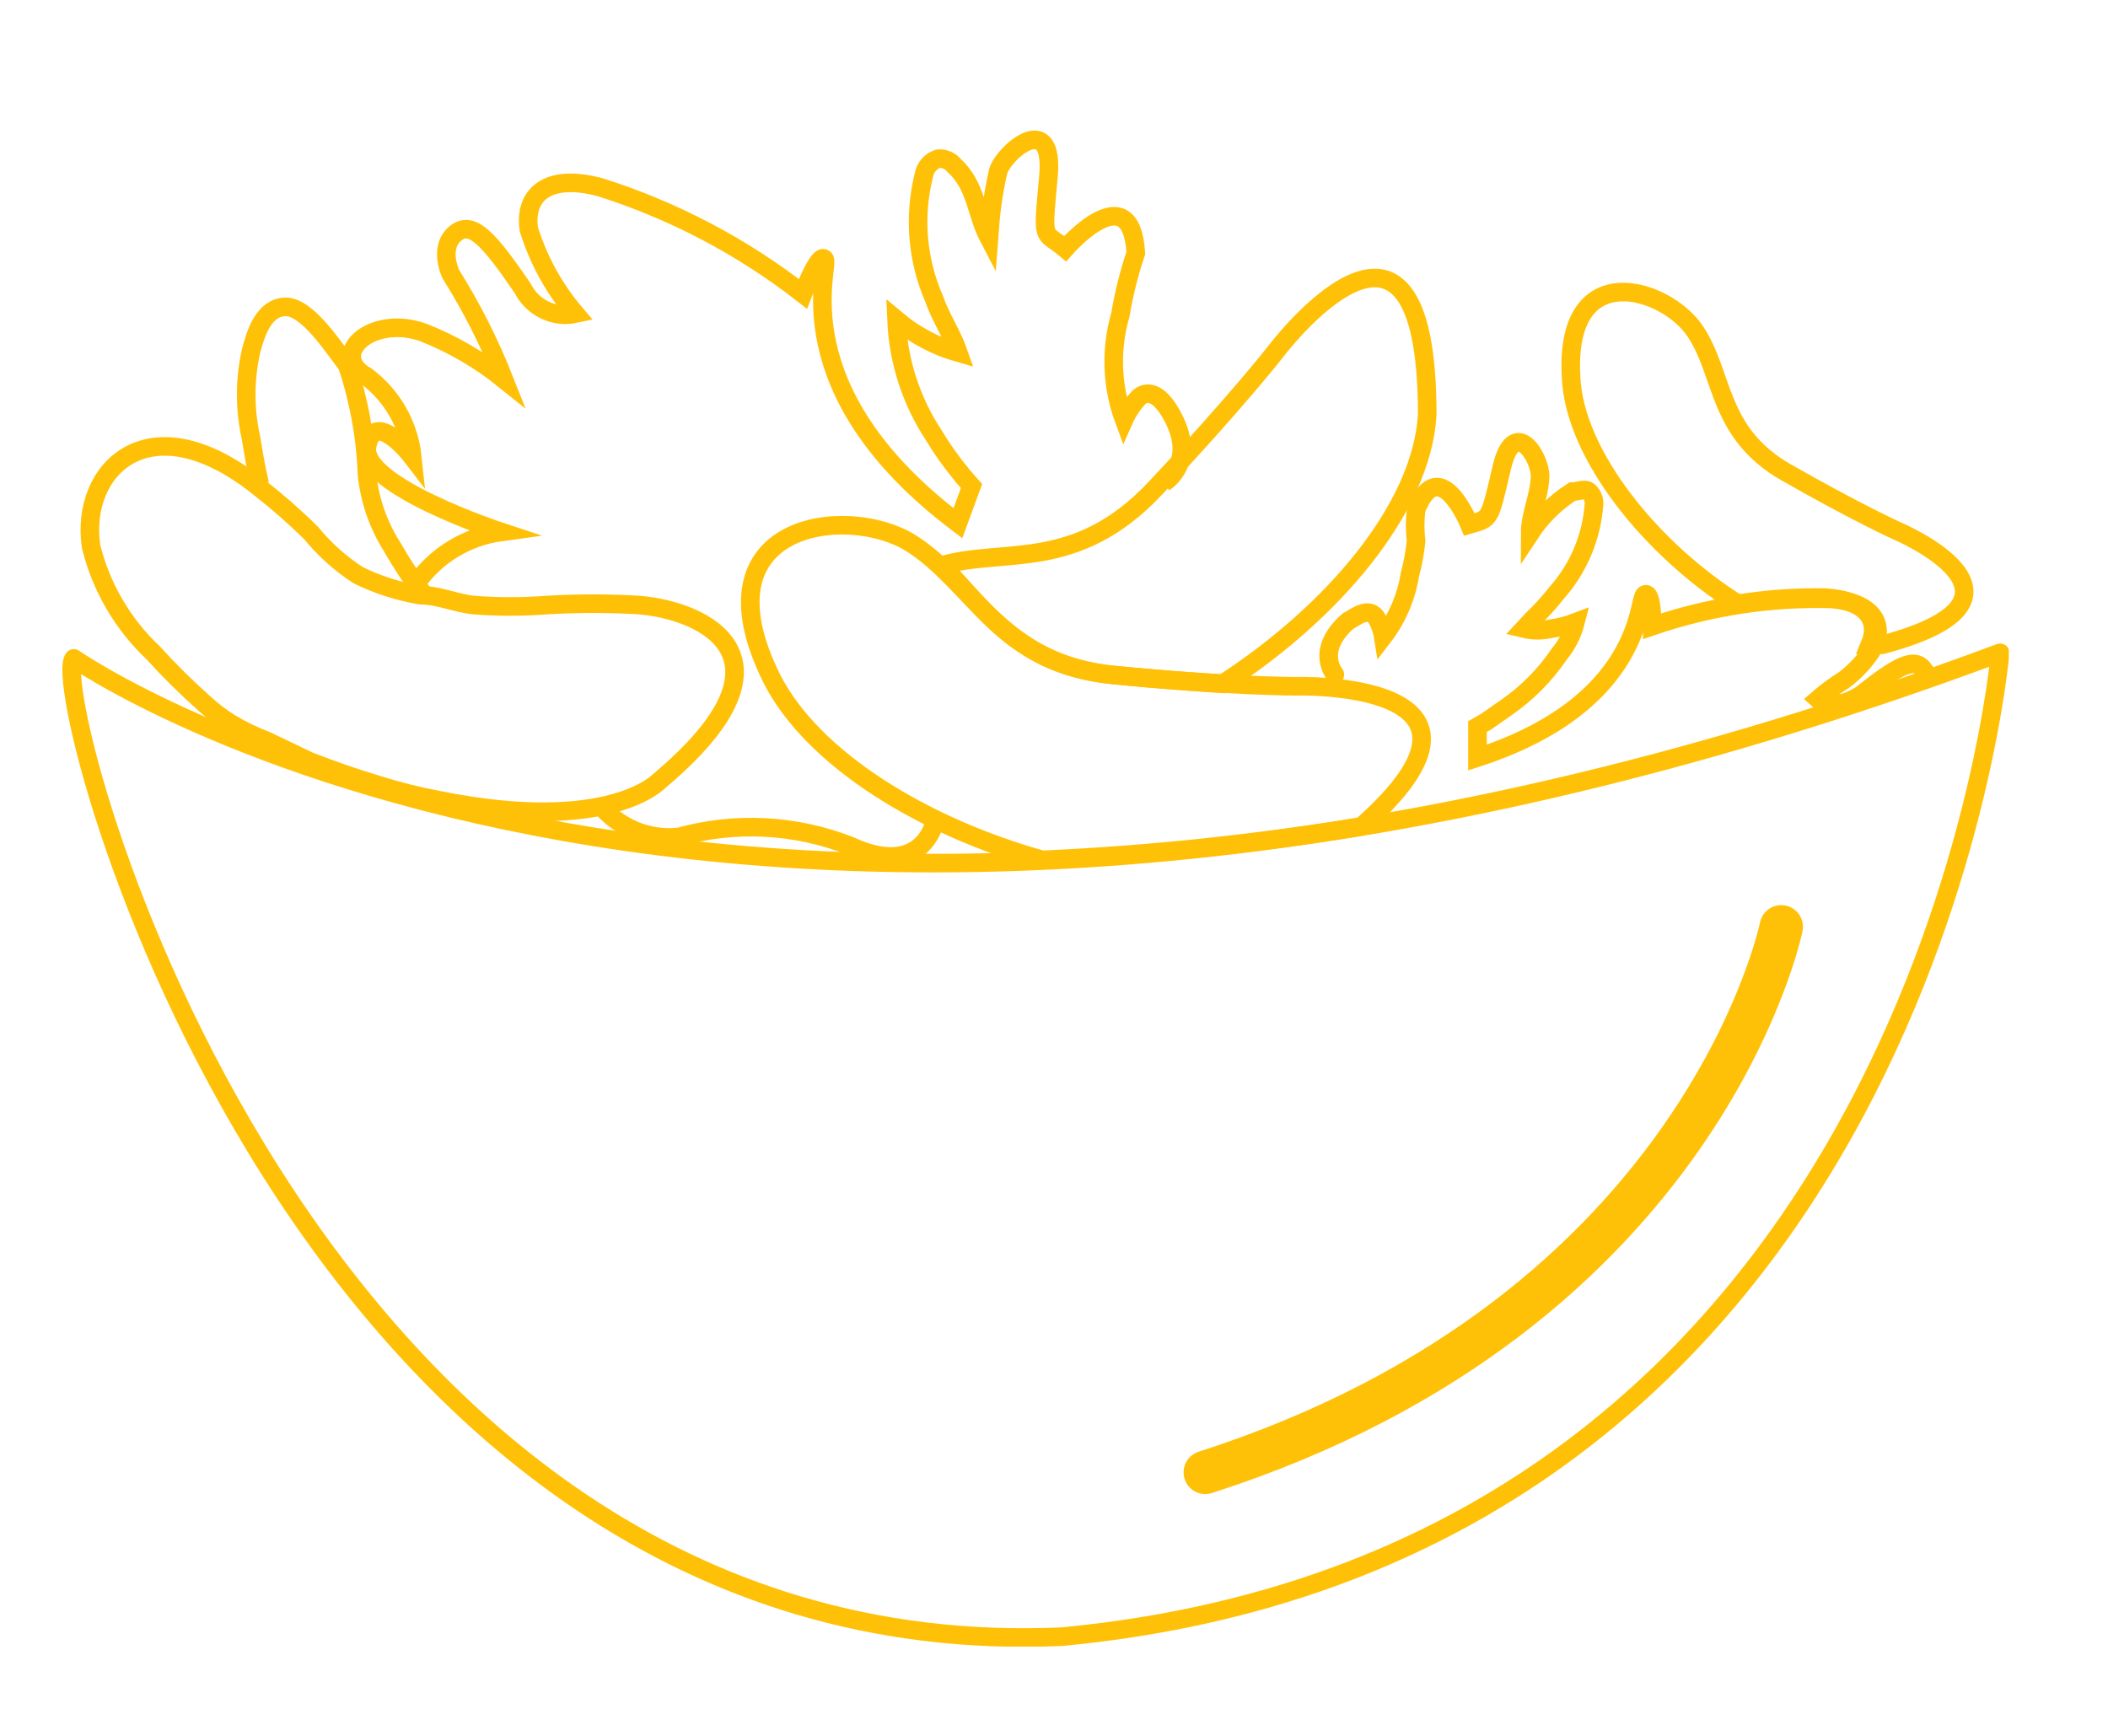 <svg width="34" height="28" viewBox="0 0 34 28" fill="none" xmlns="http://www.w3.org/2000/svg">
<g clip-path="url(#clip0)">
<path d="M1.19 10.62C1.19 10.62 11.92 18.11 32.26 10.53C32.26 10.53 31.02 25.08 17.13 26.4C4.84 26.95 0.73 11.15 1.19 10.62Z" stroke="#FFC107" stroke-width="0.3" stroke-linecap="round" stroke-linejoin="round"/>
<path d="M15.09 13.21C15.09 13.21 14.92 14.21 13.7 13.64C12.822 13.298 11.858 13.249 10.95 13.5C10.704 13.527 10.456 13.49 10.229 13.394C10.001 13.298 9.802 13.145 9.65 12.95" stroke="#FFC107" stroke-width="0.3" stroke-miterlimit="10"/>
<path d="M3.72 11.67C3.575 11.579 3.437 11.475 3.31 11.36C3.015 11.098 2.735 10.822 2.47 10.53C1.98 10.068 1.633 9.474 1.47 8.82C1.28 7.58 2.4 6.43 4.19 7.87C4.48 8.097 4.758 8.341 5.02 8.6C5.236 8.865 5.493 9.094 5.78 9.28C6.096 9.434 6.433 9.542 6.78 9.6C7.07 9.6 7.35 9.73 7.64 9.76C8.033 9.79 8.427 9.79 8.82 9.76C9.316 9.73 9.814 9.73 10.31 9.76C11.38 9.85 12.99 10.62 10.63 12.6C10.63 12.6 9.83 13.46 7.09 12.91C6.752 12.847 6.418 12.764 6.09 12.66C5.72 12.55 5.35 12.42 4.99 12.28L4.3 11.95C4.099 11.873 3.905 11.779 3.72 11.67V11.67Z" stroke="#FFC107" stroke-width="0.3" stroke-miterlimit="10"/>
<path d="M4.19 7.81C4.13 7.56 4.09 7.32 4.05 7.07C3.945 6.606 3.945 6.124 4.05 5.66C4.12 5.39 4.25 4.96 4.6 4.95C4.95 4.94 5.37 5.59 5.6 5.89C5.791 6.461 5.899 7.058 5.92 7.66C5.964 8.076 6.104 8.477 6.33 8.83C6.476 9.088 6.64 9.335 6.82 9.57" stroke="#FFC107" stroke-width="0.3" stroke-miterlimit="10"/>
<path d="M17.98 10.89C18.68 10.96 19.26 11 19.72 11.03C21.48 9.89 22.93 8.21 23.02 6.69C23.02 2.4 20.56 5.69 20.56 5.69C20.56 5.69 19.91 6.52 18.63 7.88C17.35 9.24 16.19 8.83 15.19 9.12C15.88 9.81 16.42 10.75 17.98 10.89Z" stroke="#FFC107" stroke-width="0.3" stroke-miterlimit="10"/>
<path d="M6.7 9.43C6.858 9.2 7.062 9.005 7.3 8.859C7.538 8.713 7.803 8.618 8.08 8.58C8.08 8.58 5.8 7.83 5.92 7.2C6.04 6.57 6.65 7.37 6.65 7.37C6.623 7.114 6.543 6.866 6.416 6.643C6.288 6.419 6.116 6.224 5.91 6.07C5.29 5.72 5.99 5.07 6.82 5.36C7.293 5.545 7.734 5.802 8.13 6.12C7.896 5.528 7.608 4.959 7.27 4.42C7.27 4.42 7.07 4 7.34 3.77C7.61 3.54 7.89 3.86 8.43 4.65C8.506 4.803 8.631 4.926 8.785 5C8.939 5.075 9.113 5.096 9.28 5.06C8.941 4.662 8.686 4.199 8.53 3.7C8.45 3.15 8.82 2.79 9.68 3.02C10.863 3.395 11.971 3.977 12.95 4.74C12.95 4.74 13.21 4.06 13.3 4.18C13.39 4.3 12.6 6.29 15.45 8.44L15.67 7.84C15.67 7.84 15.5 7.65 15.49 7.63C15.332 7.437 15.188 7.233 15.06 7.02C14.695 6.466 14.488 5.823 14.46 5.16C14.752 5.405 15.093 5.586 15.46 5.69C15.36 5.4 15.17 5.12 15.07 4.83C14.794 4.2 14.734 3.497 14.9 2.83C14.91 2.768 14.936 2.71 14.977 2.663C15.018 2.615 15.07 2.579 15.13 2.56C15.179 2.556 15.228 2.563 15.274 2.583C15.319 2.602 15.359 2.632 15.39 2.67C15.75 3 15.74 3.44 15.95 3.84C15.98 3.429 16.01 3.163 16.1 2.761C16.2 2.441 17.01 1.761 16.91 2.851C16.81 3.941 16.82 3.71 17.18 4.01C17.18 4.01 18.24 2.79 18.32 4.08C18.21 4.406 18.127 4.741 18.07 5.08C17.909 5.635 17.93 6.228 18.13 6.77C18.191 6.633 18.276 6.508 18.38 6.4C18.416 6.369 18.462 6.351 18.51 6.35C18.68 6.35 18.81 6.54 18.88 6.66C19.34 7.45 18.78 7.78 18.78 7.78" stroke="#FFC107" stroke-width="0.3" stroke-miterlimit="10"/>
<path d="M31.04 10.82C30.89 10.58 30.61 10.74 30.04 11.19C29.86 11.32 29.51 11.46 29.32 11.28C29.451 11.166 29.592 11.062 29.74 10.97C29.927 10.83 30.086 10.657 30.21 10.46C30.41 10.07 30.21 9.71 29.52 9.66C28.545 9.635 27.573 9.784 26.65 10.1C26.65 10.1 26.65 9.53 26.53 9.59C26.41 9.65 26.53 11.34 23.83 12.22V11.72C23.83 11.72 23.95 11.65 23.97 11.64L24.3 11.41C24.634 11.178 24.922 10.886 25.15 10.55C25.273 10.402 25.362 10.227 25.41 10.04C25.284 10.088 25.154 10.122 25.02 10.14C24.875 10.175 24.725 10.175 24.58 10.14L24.71 10C24.854 9.863 24.987 9.716 25.11 9.56C25.462 9.162 25.673 8.66 25.71 8.13C25.712 8.093 25.706 8.056 25.692 8.021C25.678 7.987 25.657 7.956 25.63 7.93C25.56 7.87 25.45 7.93 25.36 7.93C25.089 8.103 24.857 8.331 24.68 8.6C24.68 8.3 24.83 8 24.84 7.69C24.85 7.38 24.42 6.69 24.22 7.55C24.02 8.41 24.04 8.36 23.7 8.46C23.7 8.46 23.22 7.28 22.84 8.22C22.82 8.389 22.82 8.561 22.84 8.73C22.821 8.912 22.788 9.093 22.74 9.27C22.682 9.634 22.534 9.978 22.31 10.27C22.292 10.156 22.251 10.047 22.19 9.95C22.06 9.79 21.87 9.95 21.74 10.02C21.2 10.5 21.53 10.88 21.53 10.88" stroke="#FFC107" stroke-width="0.3" stroke-miterlimit="10" stroke-linecap="round"/>
<path d="M30.59 8.56C30.59 8.56 29.93 8.26 28.81 7.62C27.69 6.98 27.81 6.04 27.34 5.34C26.87 4.64 25.23 4.12 25.34 6.08C25.39 7.33 26.64 8.87 28.03 9.74C28.499 9.664 28.975 9.63 29.45 9.64C30.13 9.69 30.32 10.02 30.16 10.4H30.36C33.19 9.65 30.59 8.56 30.59 8.56Z" stroke="#FFC107" stroke-width="0.3" stroke-miterlimit="10"/>
<path d="M20.89 11.07C20.89 11.07 19.83 11.07 17.98 10.89C16.13 10.71 15.71 9.4 14.69 8.76C13.67 8.12 11.19 8.42 12.45 10.95C13.11 12.25 14.91 13.34 16.81 13.87C18.536 13.792 20.255 13.611 21.96 13.33C24.65 10.95 20.89 11.07 20.89 11.07Z" stroke="#FFC107" stroke-width="0.3" stroke-miterlimit="10"/>
<path d="M28.73 14.95C28.73 14.95 27.47 21.17 19.44 23.75" stroke="#FFC107" stroke-width="0.7" stroke-linecap="round" stroke-linejoin="round"/>
</g>
<defs>
<clipPath id="clip0">
<rect width="31.4" height="24.56" fill="white" transform="translate(1 2)"/>
</clipPath>
</defs>
</svg>
